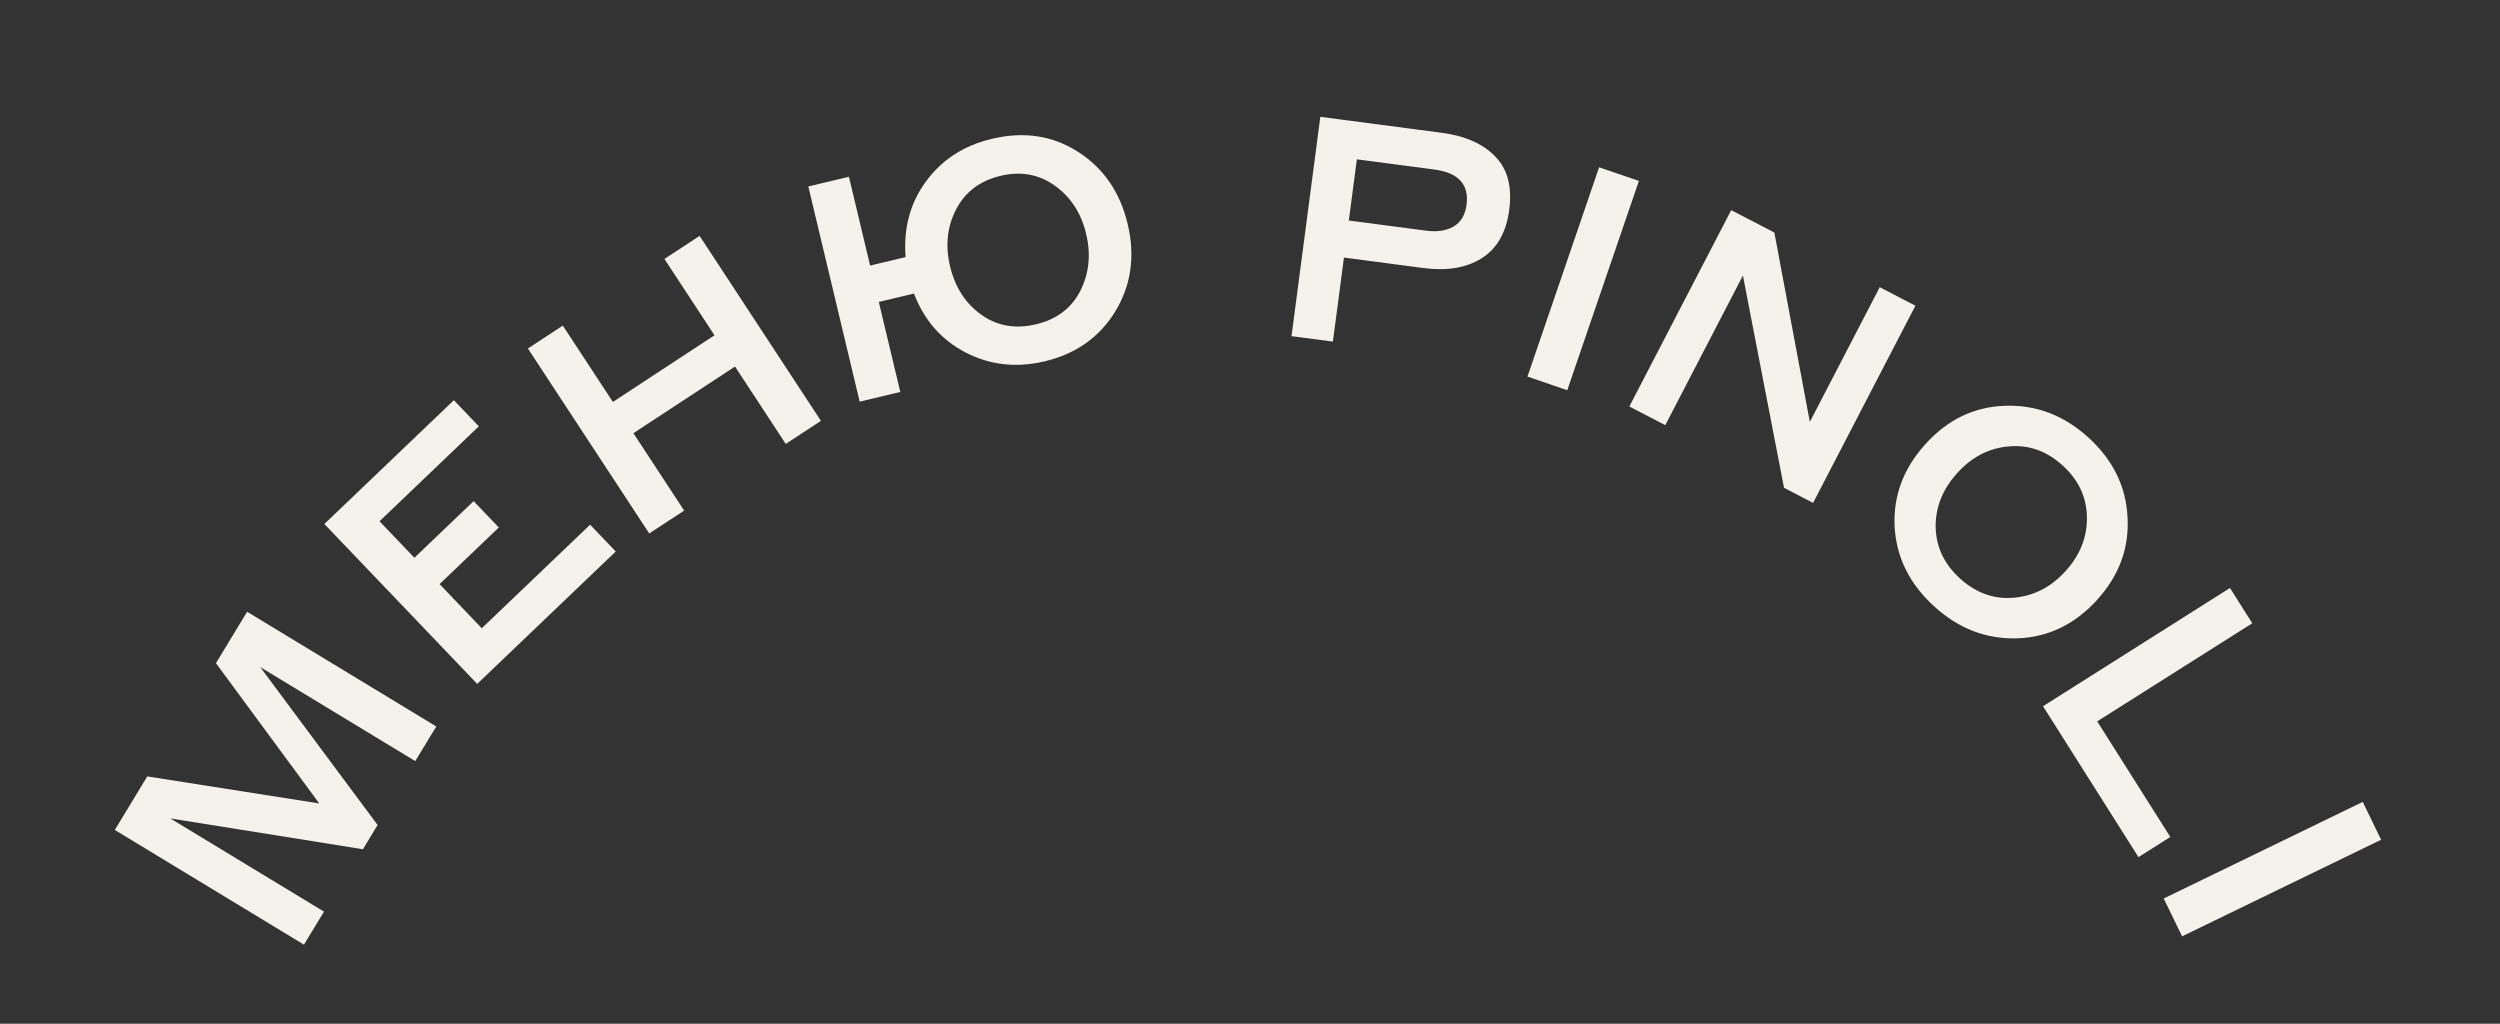 <svg width="337" height="138" viewBox="0 0 337 138" fill="none" xmlns="http://www.w3.org/2000/svg">
<rect x="0" y="0" width="337" height="138" fill="#333333" stroke="none"/>
<path d="M19.853 104.659L43.037 108.305L29.109 89.396L33.312 82.465L58.81 97.929L55.979 102.597L35.078 89.922L50.903 111.21L48.921 114.478L22.952 110.321L43.673 122.887L40.973 127.34L15.475 111.877L19.853 104.659Z" fill="#F5F2EB"/>
<path d="M64.329 92.19L43.724 70.633L61.181 53.947L64.548 57.468L51.159 70.266L55.86 75.185L63.845 67.553L67.24 71.105L59.255 78.737L64.943 84.688L79.547 70.729L83.001 74.342L64.329 92.19Z" fill="#F5F2EB"/>
<path d="M105.92 59.84L99.078 49.41L85.382 58.395L92.224 68.825L87.518 71.912L71.162 46.978L75.867 43.891L82.617 54.181L96.313 45.196L89.564 34.906L94.305 31.797L110.661 56.73L105.92 59.84Z" fill="#F5F2EB"/>
<path d="M115.885 54.141L108.962 25.136L114.436 23.829L117.293 35.799L122.073 34.658C121.775 30.757 122.691 27.357 124.82 24.46C126.97 21.529 129.925 19.614 133.683 18.717C138.013 17.683 141.895 18.268 145.328 20.471C148.762 22.674 150.989 25.914 152.009 30.19C153.037 34.493 152.489 38.409 150.366 41.938C148.237 45.44 145.062 47.695 140.84 48.703C137.028 49.613 133.48 49.222 130.197 47.53C126.915 45.838 124.583 43.184 123.202 39.57L118.463 40.702L121.359 52.835L115.885 54.141ZM139.651 43.719C142.429 43.056 144.418 41.559 145.617 39.229C146.811 36.871 147.076 34.303 146.413 31.526C145.743 28.72 144.333 26.552 142.183 25.022C140.033 23.491 137.596 23.051 134.873 23.701C132.095 24.364 130.095 25.878 128.875 28.242C127.675 30.572 127.407 33.126 128.07 35.904C128.746 38.736 130.159 40.918 132.309 42.449C134.453 43.952 136.9 44.375 139.651 43.719Z" fill="#F5F2EB"/>
<path d="M174.095 45.314L177.982 15.749L194.306 17.895C197.499 18.315 199.914 19.381 201.553 21.093C203.223 22.781 203.854 25.18 203.445 28.289C203.044 31.343 201.797 33.523 199.705 34.829C197.644 36.111 195.045 36.546 191.908 36.134L181.165 34.721L179.675 46.048L174.095 45.314ZM193.358 22.854L182.905 21.479L181.821 29.724L192.274 31.099C193.717 31.288 194.927 31.108 195.903 30.559C196.91 29.985 197.505 29.005 197.688 27.617C198.049 24.868 196.606 23.28 193.358 22.854Z" fill="#F5F2EB"/>
<path d="M205.902 50.765L215.559 22.552L220.924 24.388L211.266 52.601L205.902 50.765Z" fill="#F5F2EB"/>
<path d="M258.196 41.21L244.404 67.791L240.489 65.76L234.945 37.142L224.48 57.311L219.633 54.796L233.367 28.327L239.183 31.345L243.966 56.87L253.387 38.715L258.196 41.21Z" fill="#F5F2EB"/>
<path d="M260.782 81.791C257.439 78.767 255.643 75.18 255.396 71.029C255.187 66.877 256.567 63.16 259.535 59.879C262.54 56.556 266.121 54.83 270.277 54.701C274.452 54.551 278.181 55.96 281.462 58.928C284.805 61.952 286.581 65.54 286.789 69.692C287.037 73.843 285.677 77.559 282.709 80.84C279.704 84.162 276.114 85.899 271.939 86.049C267.782 86.178 264.063 84.759 260.782 81.791ZM264.22 77.991C266.379 79.944 268.791 80.805 271.456 80.572C274.16 80.337 276.489 79.14 278.442 76.98C280.414 74.8 281.372 72.363 281.317 69.669C281.261 66.976 280.163 64.662 278.024 62.728C275.865 60.775 273.443 59.925 270.76 60.178C268.095 60.411 265.787 61.607 263.833 63.767C261.861 65.947 260.892 68.375 260.927 71.049C260.983 73.742 262.081 76.056 264.22 77.991Z" fill="#F5F2EB"/>
<path d="M292.56 112.822L288.265 115.539L275.399 95.201L300.599 79.258L303.608 84.015L282.702 97.24L292.56 112.822Z" fill="#F5F2EB"/>
<path d="M291.67 121.116L318.497 108.095L320.973 113.196L294.146 126.217L291.67 121.116Z" fill="#F5F2EB"/>
</svg>
